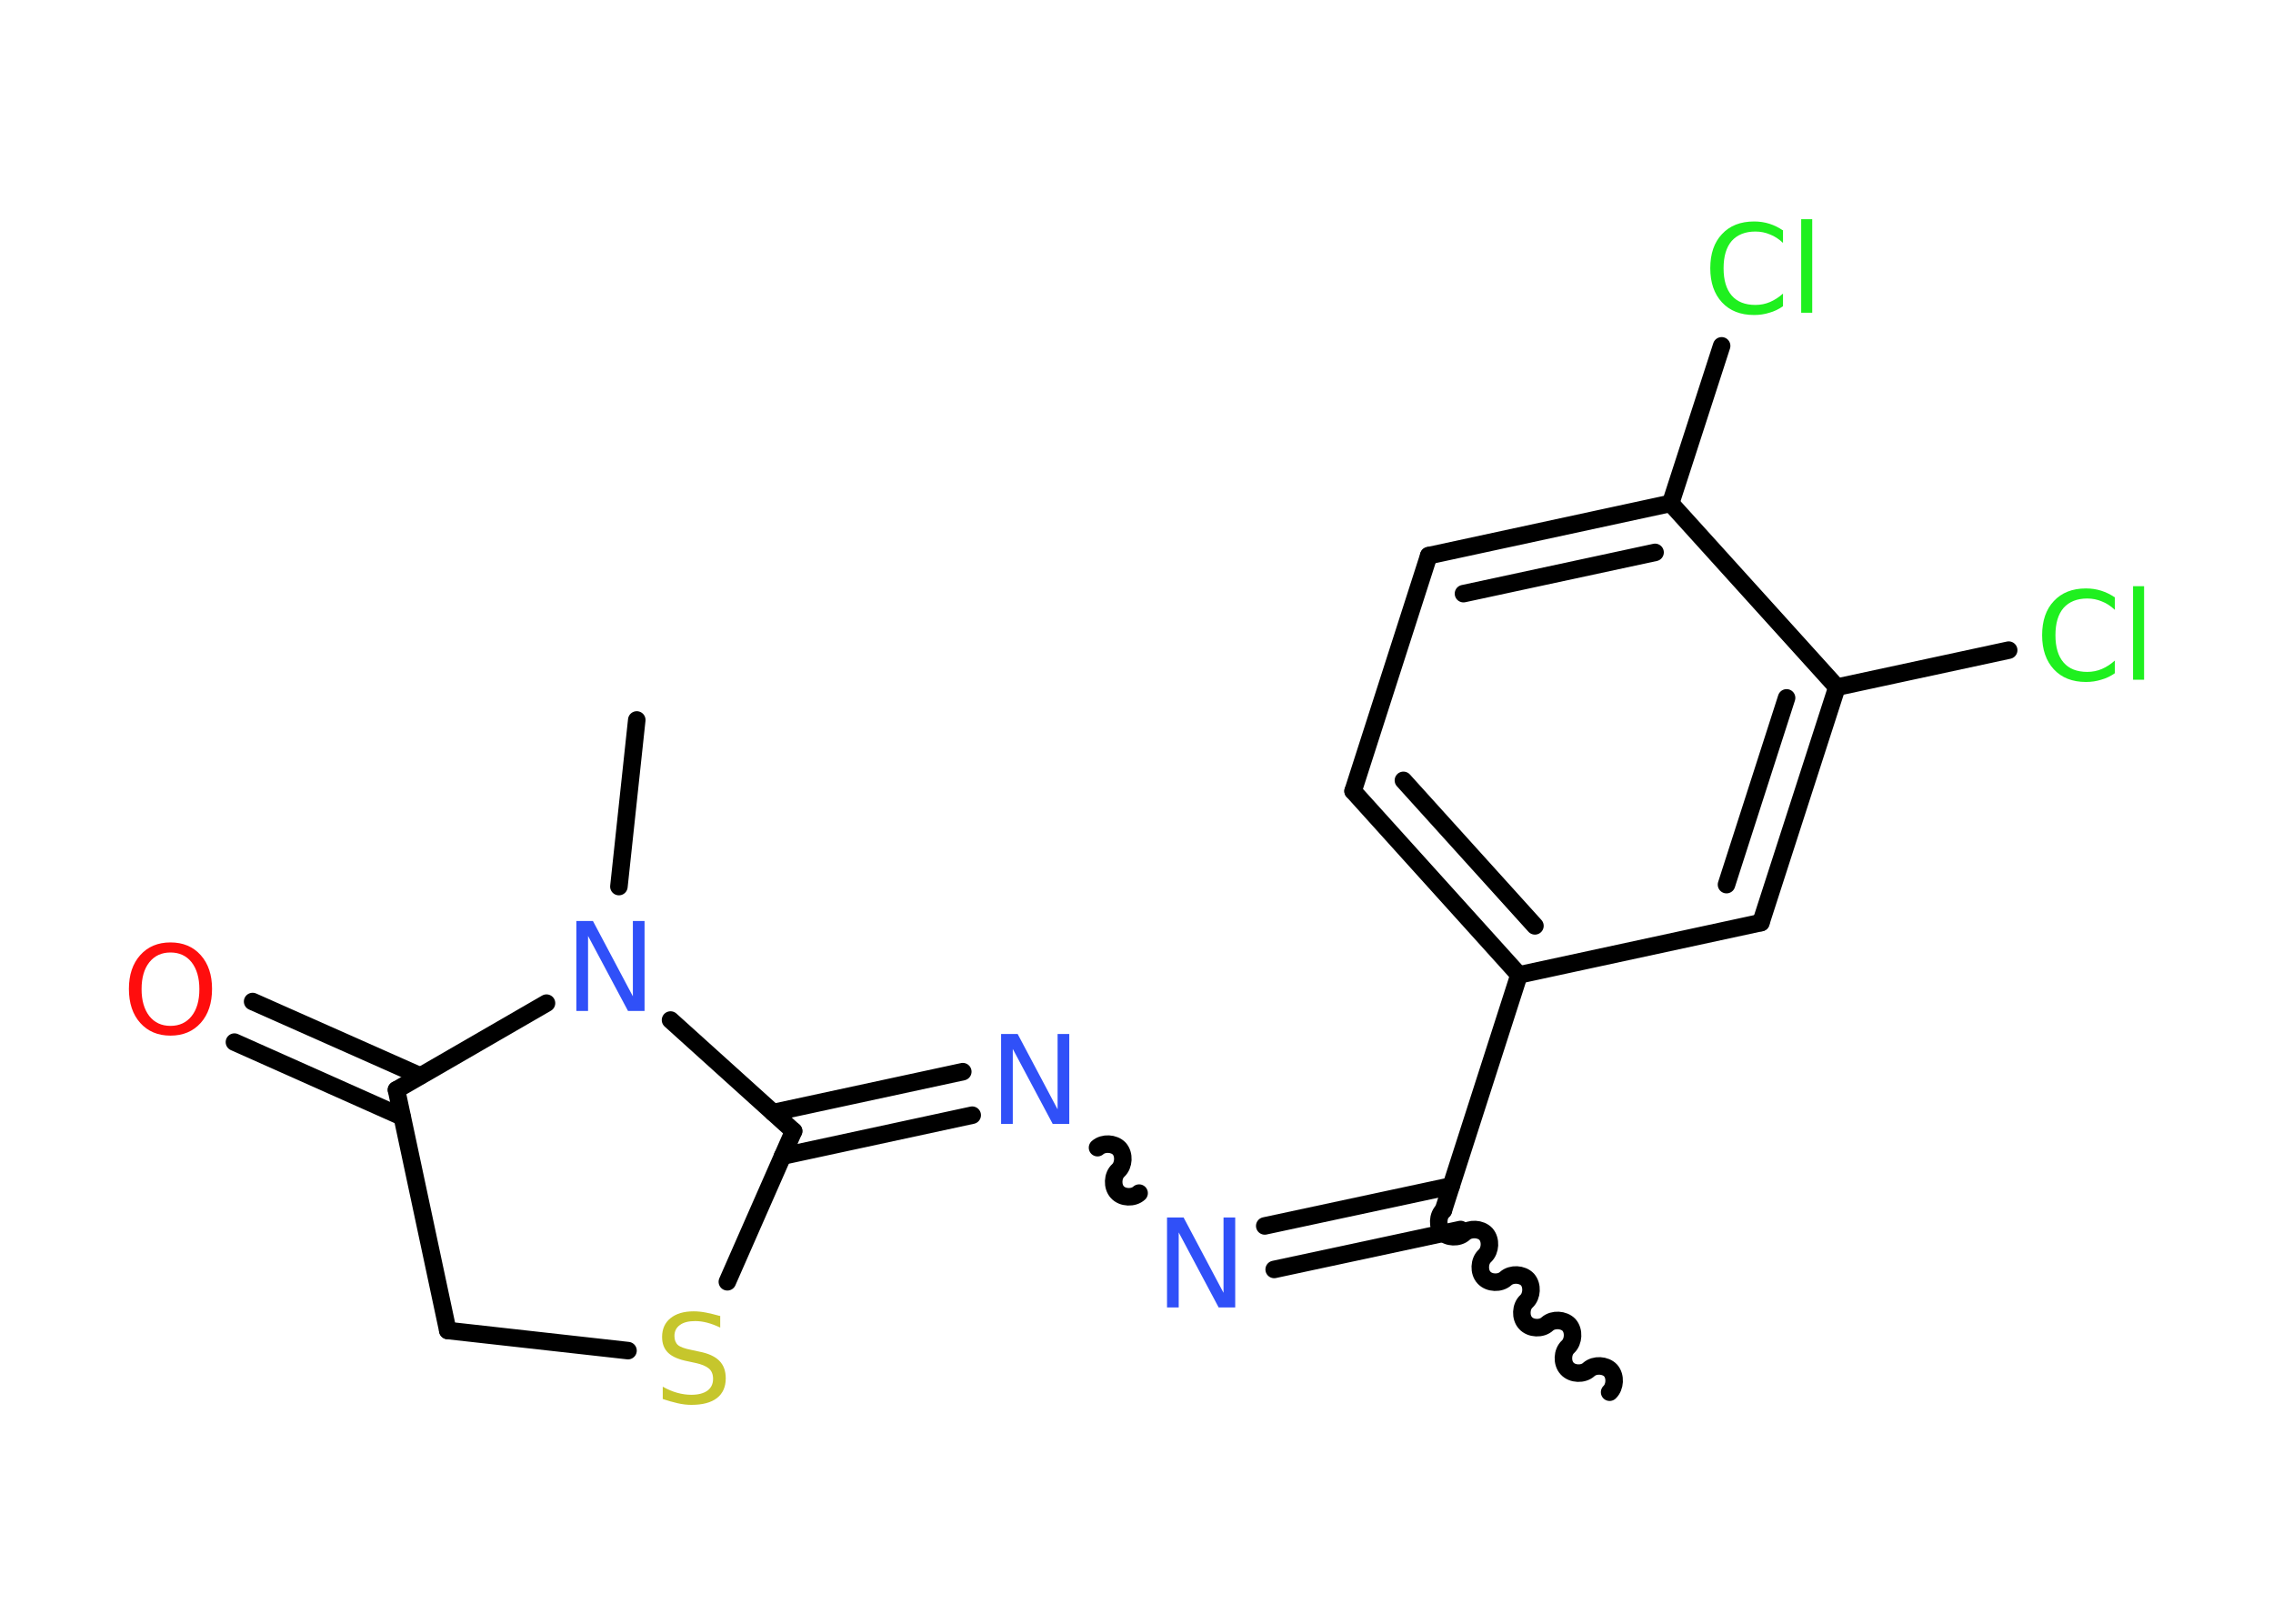 <?xml version='1.0' encoding='UTF-8'?>
<!DOCTYPE svg PUBLIC "-//W3C//DTD SVG 1.1//EN" "http://www.w3.org/Graphics/SVG/1.1/DTD/svg11.dtd">
<svg version='1.2' xmlns='http://www.w3.org/2000/svg' xmlns:xlink='http://www.w3.org/1999/xlink' width='70.0mm' height='50.0mm' viewBox='0 0 70.0 50.0'>
  <desc>Generated by the Chemistry Development Kit (http://github.com/cdk)</desc>
  <g stroke-linecap='round' stroke-linejoin='round' stroke='#000000' stroke-width='.54' fill='#3050F8'>
    <rect x='.0' y='.0' width='70.0' height='50.0' fill='#FFFFFF' stroke='none'/>
    <g id='mol1' class='mol'>
      <path id='mol1bnd1' class='bond' d='M44.45 37.27c-.18 .16 -.19 .5 -.03 .67c.16 .18 .5 .19 .67 .03c.18 -.16 .51 -.14 .67 .03c.16 .18 .14 .51 -.03 .67c-.18 .16 -.19 .5 -.03 .67c.16 .18 .5 .19 .67 .03c.18 -.16 .51 -.14 .67 .03c.16 .18 .14 .51 -.03 .67c-.18 .16 -.19 .5 -.03 .67c.16 .18 .5 .19 .67 .03c.18 -.16 .51 -.14 .67 .03c.16 .18 .14 .51 -.03 .67c-.18 .16 -.19 .5 -.03 .67c.16 .18 .5 .19 .67 .03c.18 -.16 .51 -.14 .67 .03c.16 .18 .14 .51 -.03 .67' fill='none' stroke='#000000' stroke-width='.54'/>
      <g id='mol1bnd2' class='bond'>
        <line x1='44.98' y1='37.86' x2='39.24' y2='39.09'/>
        <line x1='44.69' y1='36.52' x2='38.95' y2='37.75'/>
      </g>
      <path id='mol1bnd3' class='bond' d='M33.8 35.34c.18 -.16 .51 -.14 .67 .03c.16 .18 .14 .51 -.03 .67c-.18 .16 -.19 .5 -.03 .67c.16 .18 .5 .19 .67 .03' fill='none' stroke='#000000' stroke-width='.54'/>
      <g id='mol1bnd4' class='bond'>
        <line x1='29.94' y1='34.34' x2='24.1' y2='35.6'/>
        <line x1='29.65' y1='33.0' x2='23.81' y2='34.26'/>
      </g>
      <line id='mol1bnd5' class='bond' x1='24.44' y1='34.83' x2='22.4' y2='39.47'/>
      <line id='mol1bnd6' class='bond' x1='19.34' y1='41.59' x2='13.79' y2='40.97'/>
      <line id='mol1bnd7' class='bond' x1='13.79' y1='40.97' x2='12.21' y2='33.56'/>
      <g id='mol1bnd8' class='bond'>
        <line x1='12.38' y1='34.39' x2='7.22' y2='32.09'/>
        <line x1='12.94' y1='33.13' x2='7.78' y2='30.84'/>
      </g>
      <line id='mol1bnd9' class='bond' x1='12.21' y1='33.56' x2='16.83' y2='30.89'/>
      <line id='mol1bnd10' class='bond' x1='24.44' y1='34.83' x2='20.65' y2='31.41'/>
      <line id='mol1bnd11' class='bond' x1='19.06' y1='27.3' x2='19.61' y2='22.17'/>
      <line id='mol1bnd12' class='bond' x1='44.45' y1='37.27' x2='46.78' y2='30.02'/>
      <g id='mol1bnd13' class='bond'>
        <line x1='41.67' y1='24.36' x2='46.78' y2='30.02'/>
        <line x1='43.22' y1='24.03' x2='47.27' y2='28.51'/>
      </g>
      <line id='mol1bnd14' class='bond' x1='41.67' y1='24.36' x2='44.0' y2='17.11'/>
      <g id='mol1bnd15' class='bond'>
        <line x1='51.45' y1='15.5' x2='44.0' y2='17.11'/>
        <line x1='50.97' y1='17.01' x2='45.07' y2='18.28'/>
      </g>
      <line id='mol1bnd16' class='bond' x1='51.45' y1='15.5' x2='53.02' y2='10.65'/>
      <line id='mol1bnd17' class='bond' x1='51.45' y1='15.5' x2='56.57' y2='21.16'/>
      <line id='mol1bnd18' class='bond' x1='56.57' y1='21.16' x2='61.86' y2='20.02'/>
      <g id='mol1bnd19' class='bond'>
        <line x1='54.23' y1='28.41' x2='56.57' y2='21.16'/>
        <line x1='53.17' y1='27.24' x2='55.02' y2='21.49'/>
      </g>
      <line id='mol1bnd20' class='bond' x1='46.78' y1='30.02' x2='54.23' y2='28.41'/>
      <path id='mol1atm3' class='atom' d='M35.95 37.49h.5l1.23 2.32v-2.32h.36v2.77h-.51l-1.23 -2.31v2.31h-.36v-2.77z' stroke='none'/>
      <path id='mol1atm4' class='atom' d='M30.84 31.84h.5l1.23 2.32v-2.32h.36v2.77h-.51l-1.23 -2.31v2.31h-.36v-2.77z' stroke='none'/>
      <path id='mol1atm6' class='atom' d='M22.18 40.52v.36q-.21 -.1 -.4 -.15q-.19 -.05 -.37 -.05q-.31 .0 -.47 .12q-.17 .12 -.17 .34q.0 .18 .11 .28q.11 .09 .42 .15l.23 .05q.42 .08 .62 .28q.2 .2 .2 .54q.0 .4 -.27 .61q-.27 .21 -.79 .21q-.2 .0 -.42 -.05q-.22 -.05 -.46 -.13v-.38q.23 .13 .45 .19q.22 .06 .43 .06q.32 .0 .5 -.13q.17 -.13 .17 -.36q.0 -.21 -.13 -.32q-.13 -.11 -.41 -.17l-.23 -.05q-.42 -.08 -.61 -.26q-.19 -.18 -.19 -.49q.0 -.37 .26 -.58q.26 -.21 .71 -.21q.19 .0 .39 .04q.2 .04 .41 .1z' stroke='none' fill='#C6C62C'/>
      <path id='mol1atm9' class='atom' d='M5.25 29.33q-.41 .0 -.65 .3q-.24 .3 -.24 .83q.0 .52 .24 .83q.24 .3 .65 .3q.41 .0 .65 -.3q.24 -.3 .24 -.83q.0 -.52 -.24 -.83q-.24 -.3 -.65 -.3zM5.25 29.02q.58 .0 .93 .39q.35 .39 .35 1.04q.0 .66 -.35 1.05q-.35 .39 -.93 .39q-.58 .0 -.93 -.39q-.35 -.39 -.35 -1.05q.0 -.65 .35 -1.04q.35 -.39 .93 -.39z' stroke='none' fill='#FF0D0D'/>
      <path id='mol1atm10' class='atom' d='M17.76 28.36h.5l1.23 2.32v-2.32h.36v2.77h-.51l-1.23 -2.31v2.31h-.36v-2.77z' stroke='none'/>
      <path id='mol1atm16' class='atom' d='M54.91 7.08v.4q-.19 -.18 -.4 -.26q-.21 -.09 -.45 -.09q-.47 .0 -.73 .29q-.25 .29 -.25 .84q.0 .55 .25 .84q.25 .29 .73 .29q.24 .0 .45 -.09q.21 -.09 .4 -.26v.39q-.2 .14 -.42 .2q-.22 .07 -.47 .07q-.63 .0 -.99 -.39q-.36 -.39 -.36 -1.05q.0 -.67 .36 -1.05q.36 -.39 .99 -.39q.25 .0 .47 .07q.22 .07 .41 .2zM55.47 6.75h.34v2.88h-.34v-2.88z' stroke='none' fill='#1FF01F'/>
      <path id='mol1atm18' class='atom' d='M65.13 18.38v.4q-.19 -.18 -.4 -.26q-.21 -.09 -.45 -.09q-.47 .0 -.73 .29q-.25 .29 -.25 .84q.0 .55 .25 .84q.25 .29 .73 .29q.24 .0 .45 -.09q.21 -.09 .4 -.26v.39q-.2 .14 -.42 .2q-.22 .07 -.47 .07q-.63 .0 -.99 -.39q-.36 -.39 -.36 -1.05q.0 -.67 .36 -1.05q.36 -.39 .99 -.39q.25 .0 .47 .07q.22 .07 .41 .2zM65.69 18.05h.34v2.88h-.34v-2.88z' stroke='none' fill='#1FF01F'/>
    </g>
  </g>
</svg>
